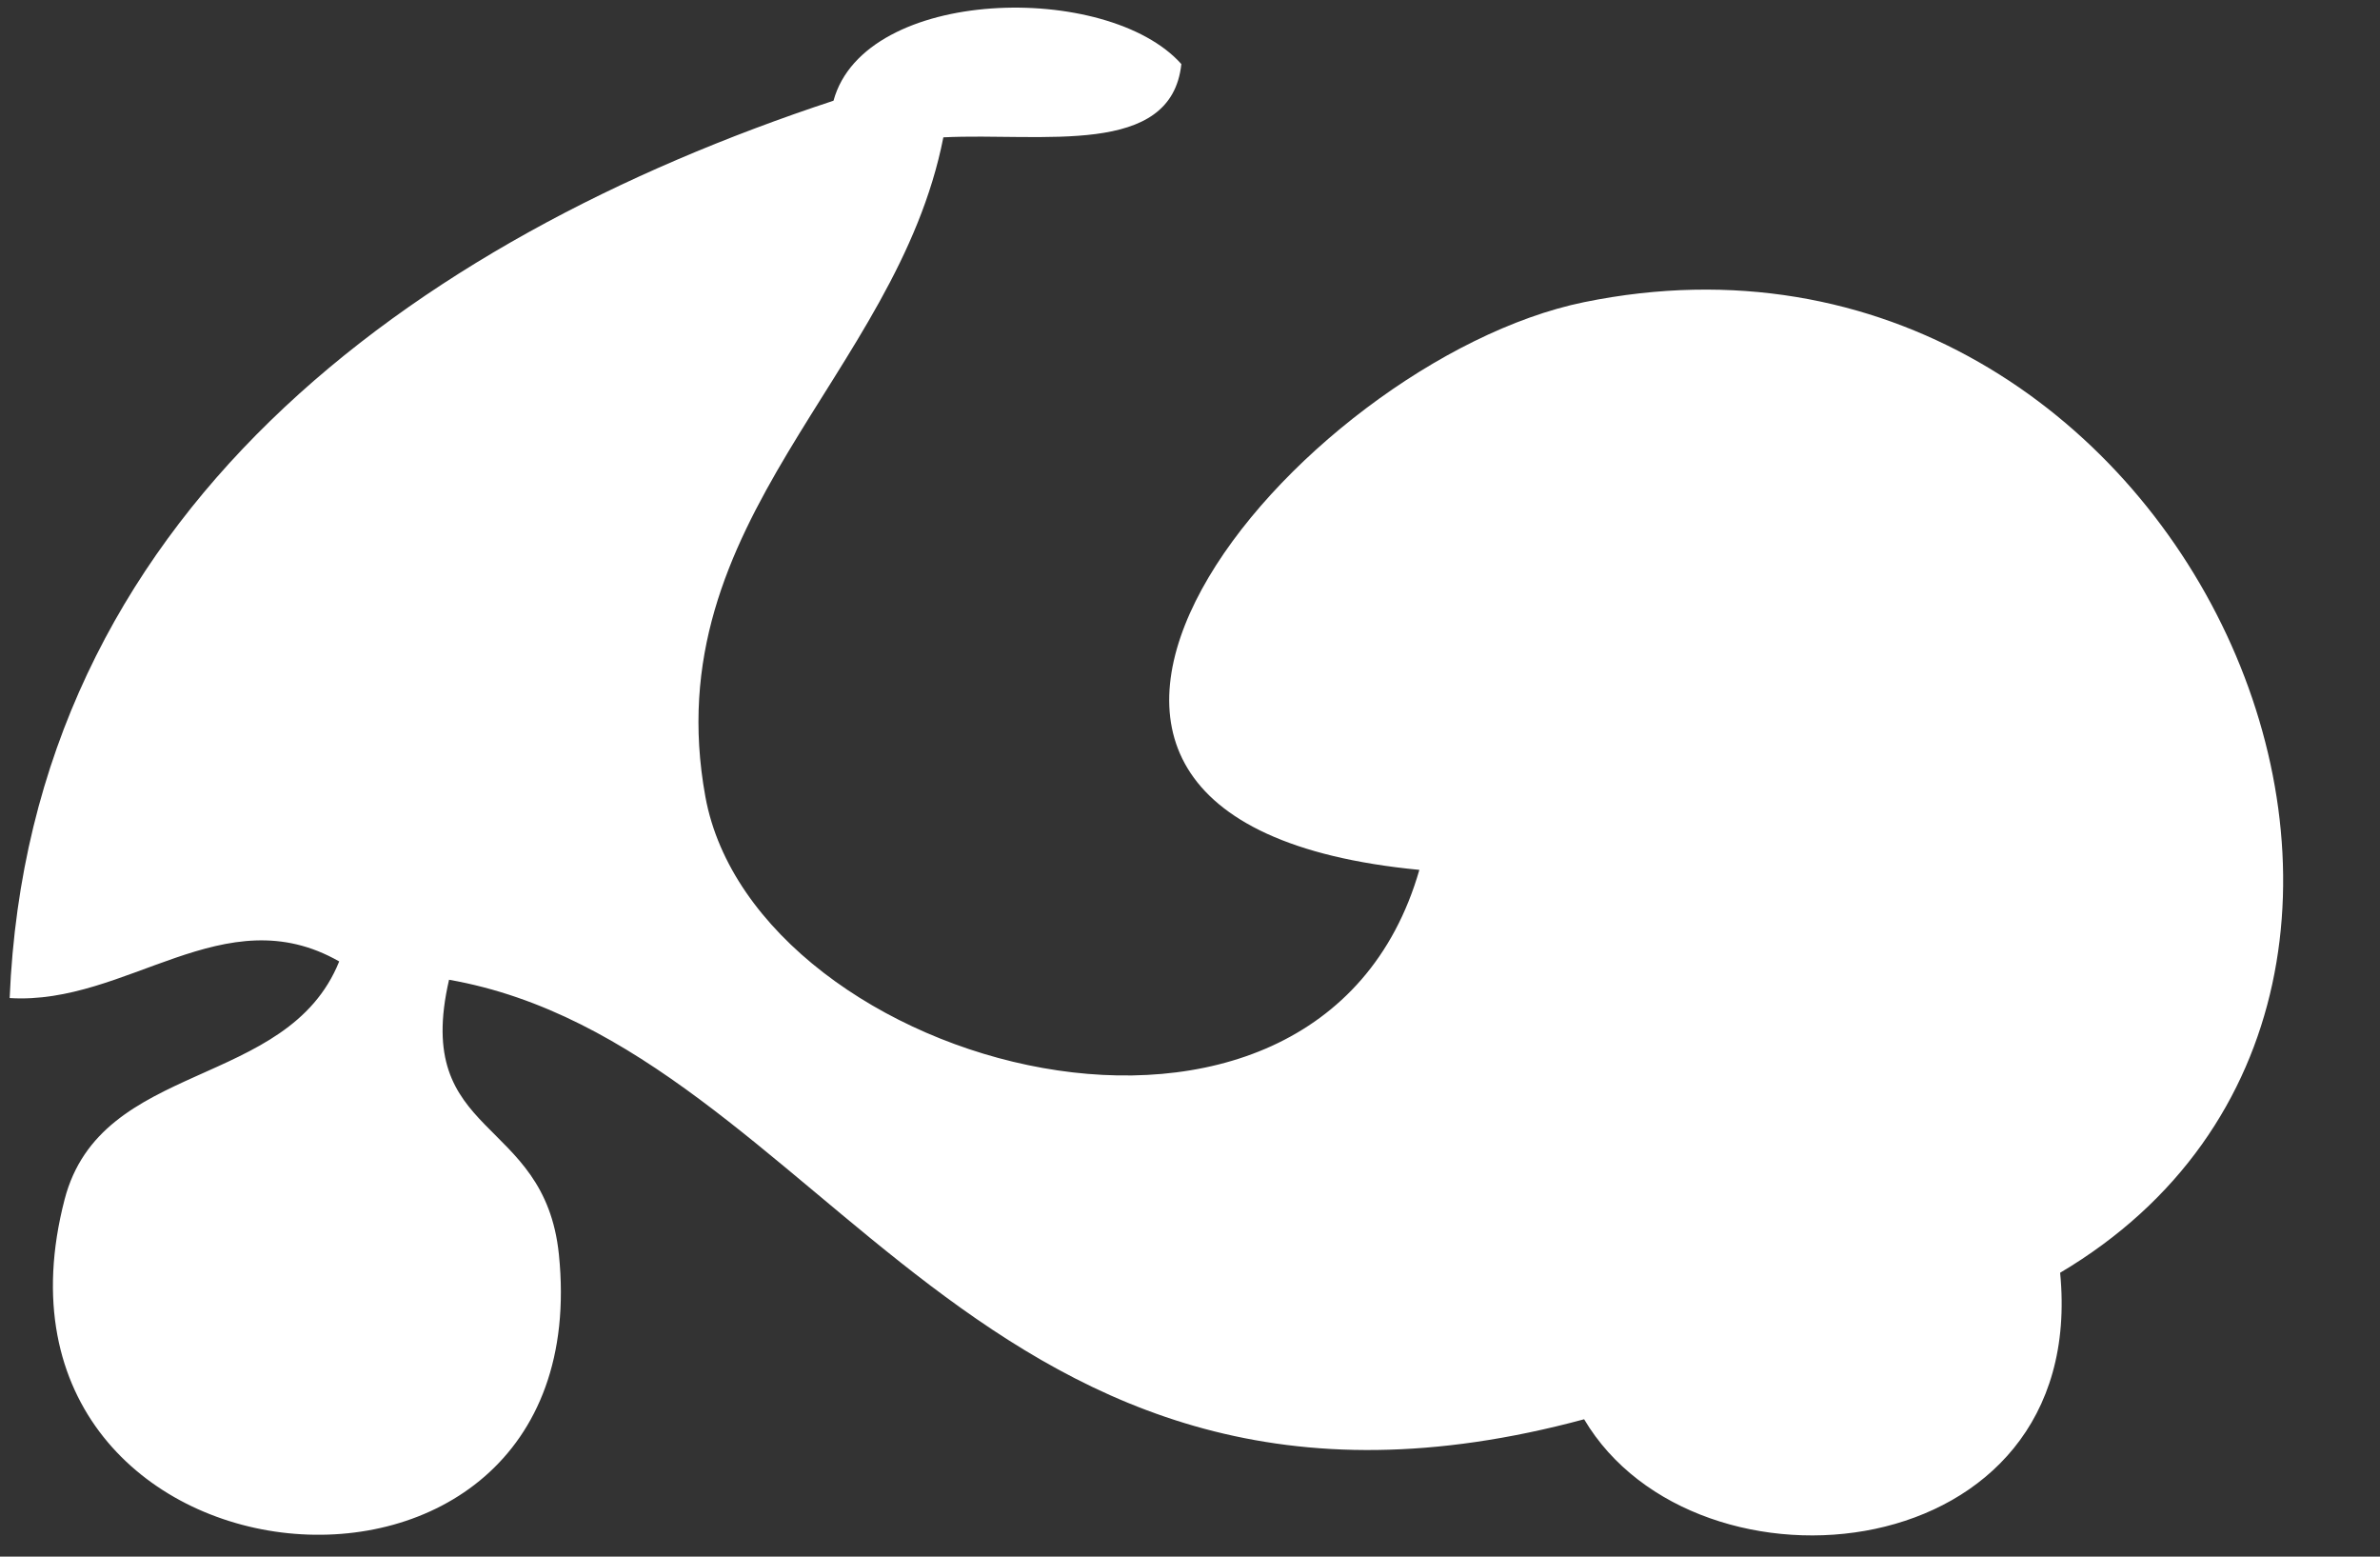 <?xml version="1.0" encoding="utf-8"?>
<!-- Generator: Adobe Illustrator 13.0.0, SVG Export Plug-In . SVG Version: 6.00 Build 14948)  -->
<!DOCTYPE svg PUBLIC "-//W3C//DTD SVG 1.1//EN" "http://www.w3.org/Graphics/SVG/1.1/DTD/svg11.dtd">
<svg version="1.1" id="Layer_1" xmlns="http://www.w3.org/2000/svg" xmlns:xlink="http://www.w3.org/1999/xlink" x="0px" y="0px"
	 width="130px" height="85px" viewBox="0 0 130 85" enable-background="new 0 0 130 85" xml:space="preserve">
<rect x="0" y="0" width="130" height="85" fill="#333333" stroke="none"/>
<path fill-rule="evenodd" clip-rule="evenodd" fill="#FFFFFF" d="M64.528,3.499c-0.549,5.118-7.599,3.735-13,4
	c-2.558,13.038-15.758,20.851-13,36c2.708,14.871,33.444,23.312,39,4c-28.148-2.696-6.54-27.823,9-31
	c32.742-6.692,52.187,37.473,26,53c1.593,16.29-19.878,18.339-26,8c-33.042,8.915-41.511-20.385-62-24
	c-2.014,8.727,5.217,7.354,6,15c2.301,22.482-32.745,19.111-27-3c1.988-7.652,12.165-5.965,15-13c-6.283-3.588-11.58,2.4-18,2
	c1.087-26.345,21.883-41.376,45-49C47.23-0.74,60.498-1.026,64.528,3.499z"/>
</svg>
